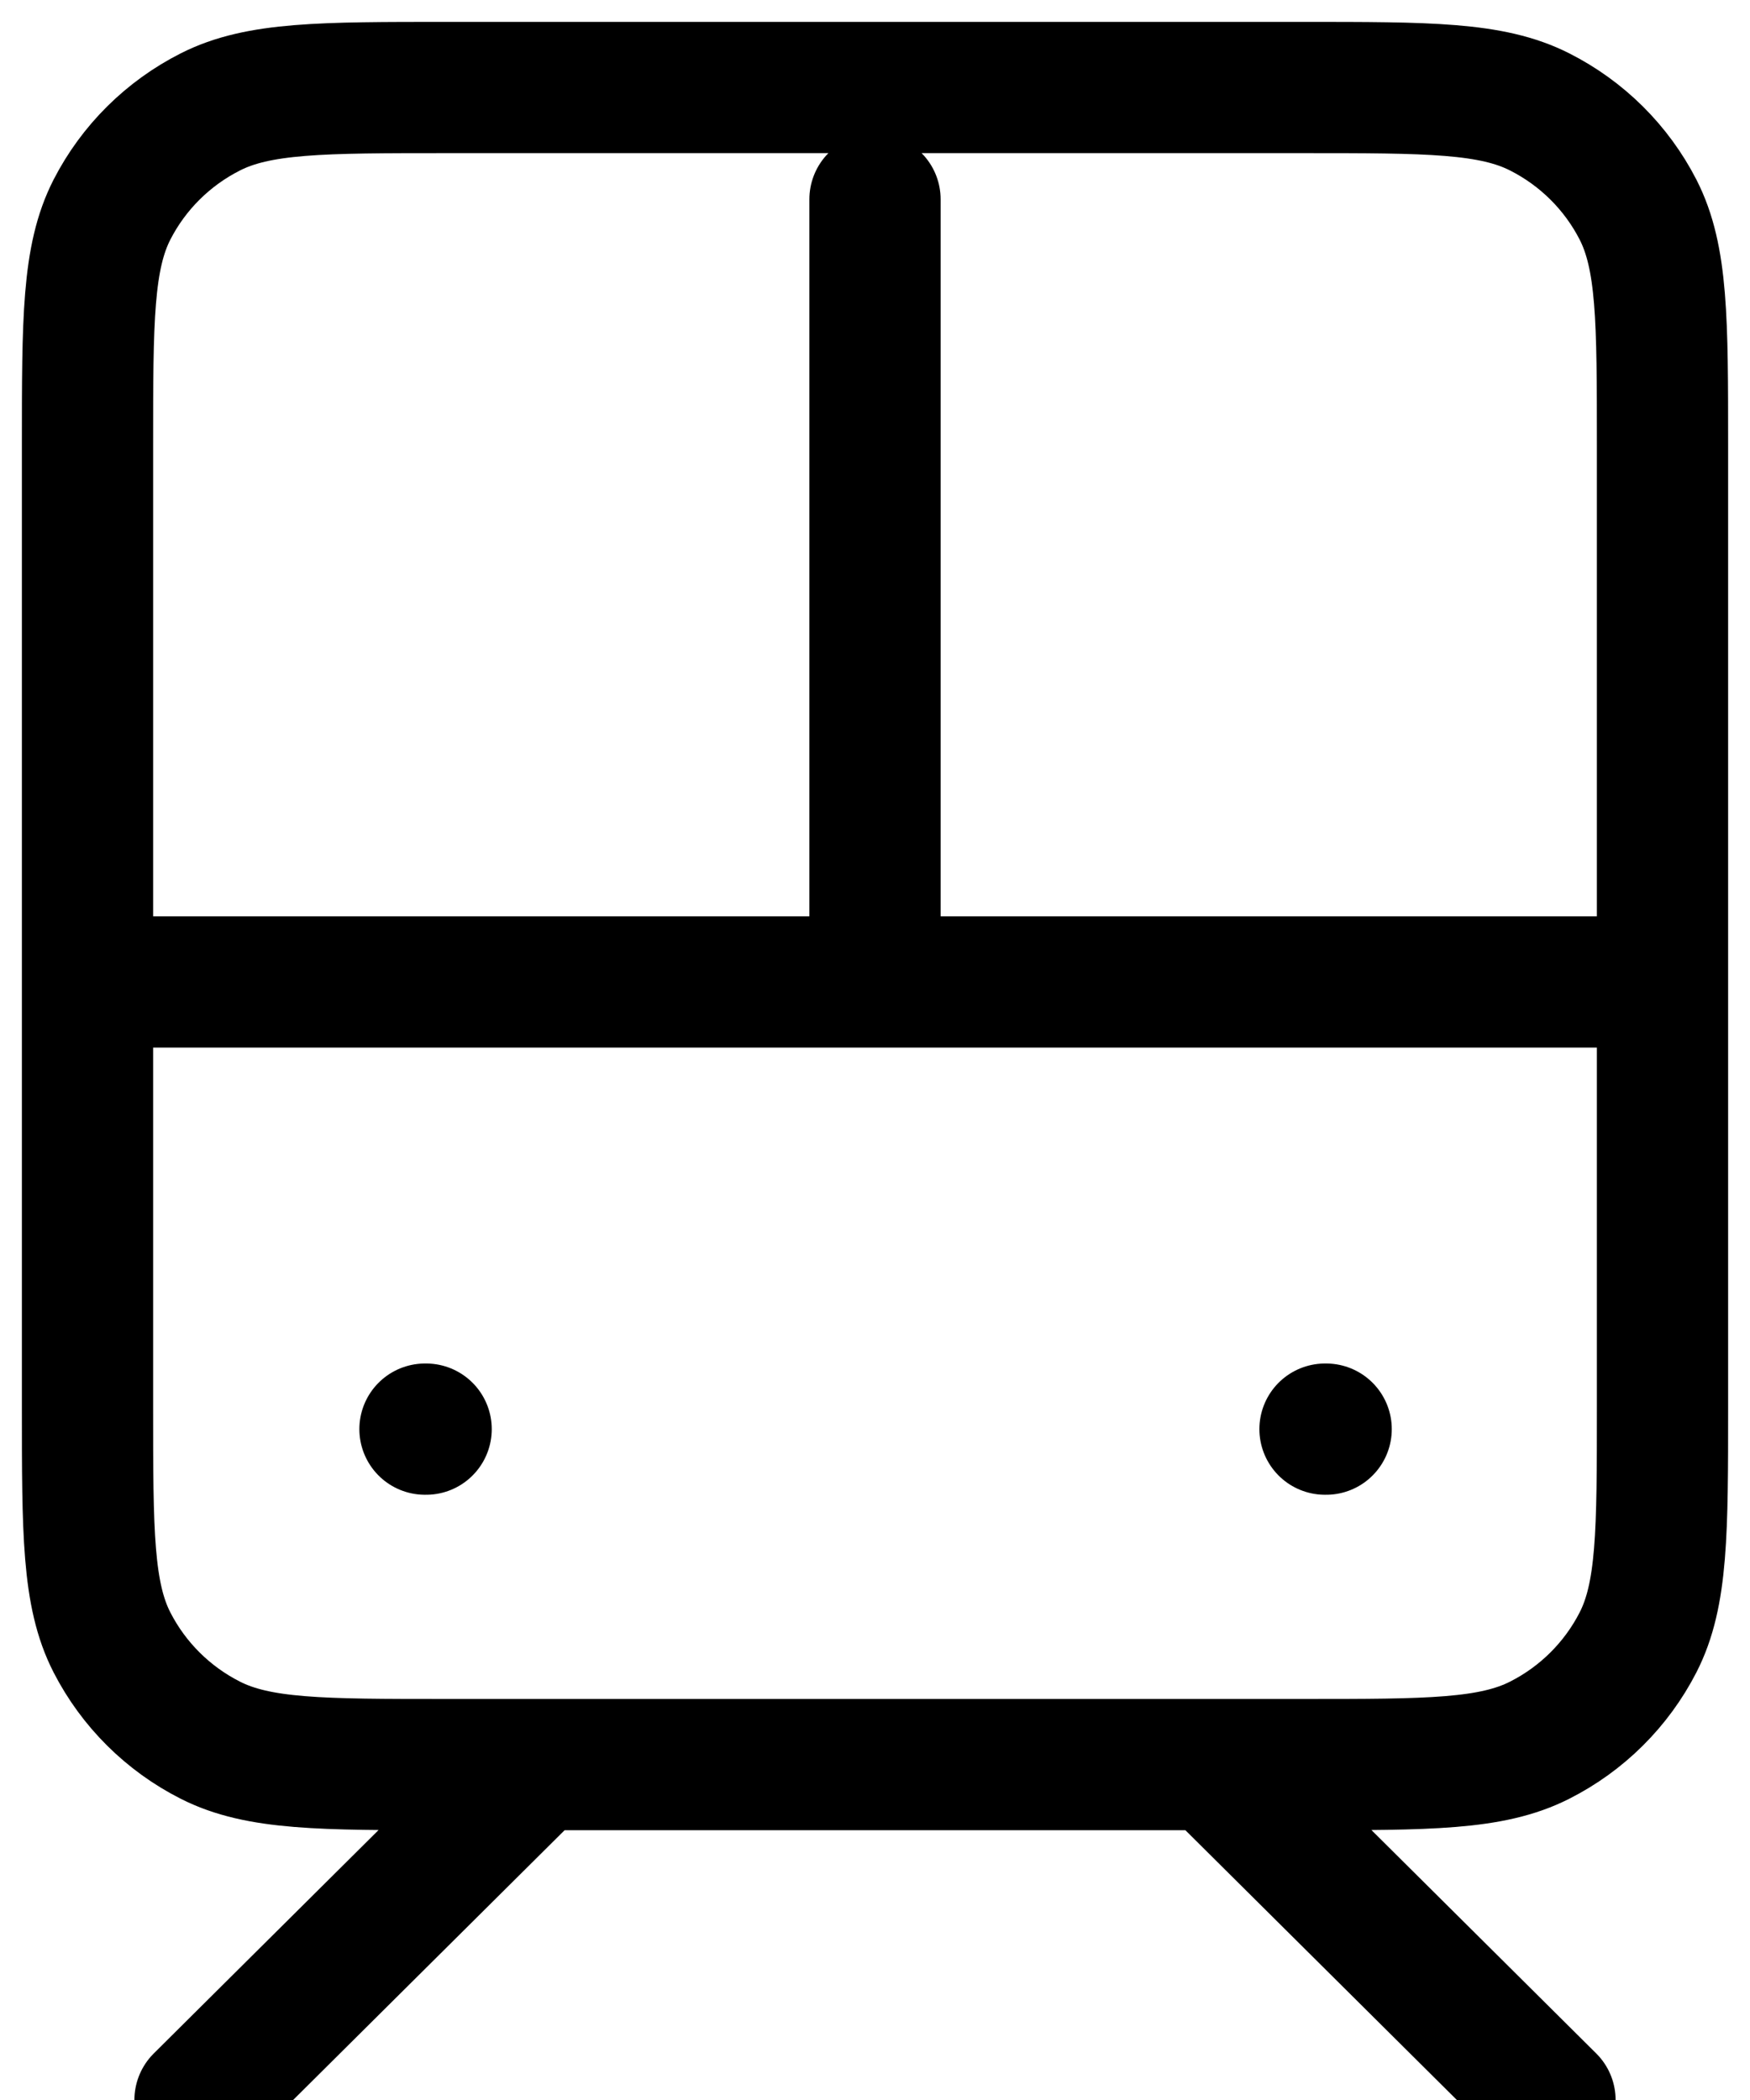 <svg width="20" height="24" viewBox="0 0 20 24" fill="none" xmlns="http://www.w3.org/2000/svg">
<path d="M1 11.222H19M6.143 20.167L2.286 24M13.857 20.167L17.714 24M10 11.222V2.278M4.857 16.333H4.87M15.143 16.333H15.156M5.114 20.167H14.886C16.326 20.167 17.046 20.167 17.596 19.888C18.08 19.643 18.473 19.252 18.72 18.771C19 18.225 19 17.509 19 16.078V5.089C19 3.658 19 2.942 18.72 2.395C18.473 1.914 18.08 1.524 17.596 1.279C17.046 1 16.326 1 14.886 1H5.114C3.674 1 2.954 1 2.404 1.279C1.92 1.524 1.527 1.914 1.28 2.395C1 2.942 1 3.658 1 5.089V16.078C1 17.509 1 18.225 1.28 18.771C1.527 19.252 1.92 19.643 2.404 19.888C2.954 20.167 3.674 20.167 5.114 20.167Z" stroke="currentColor" stroke-width="1.5" stroke-linecap="round" stroke-linejoin="round"/>
</svg>
